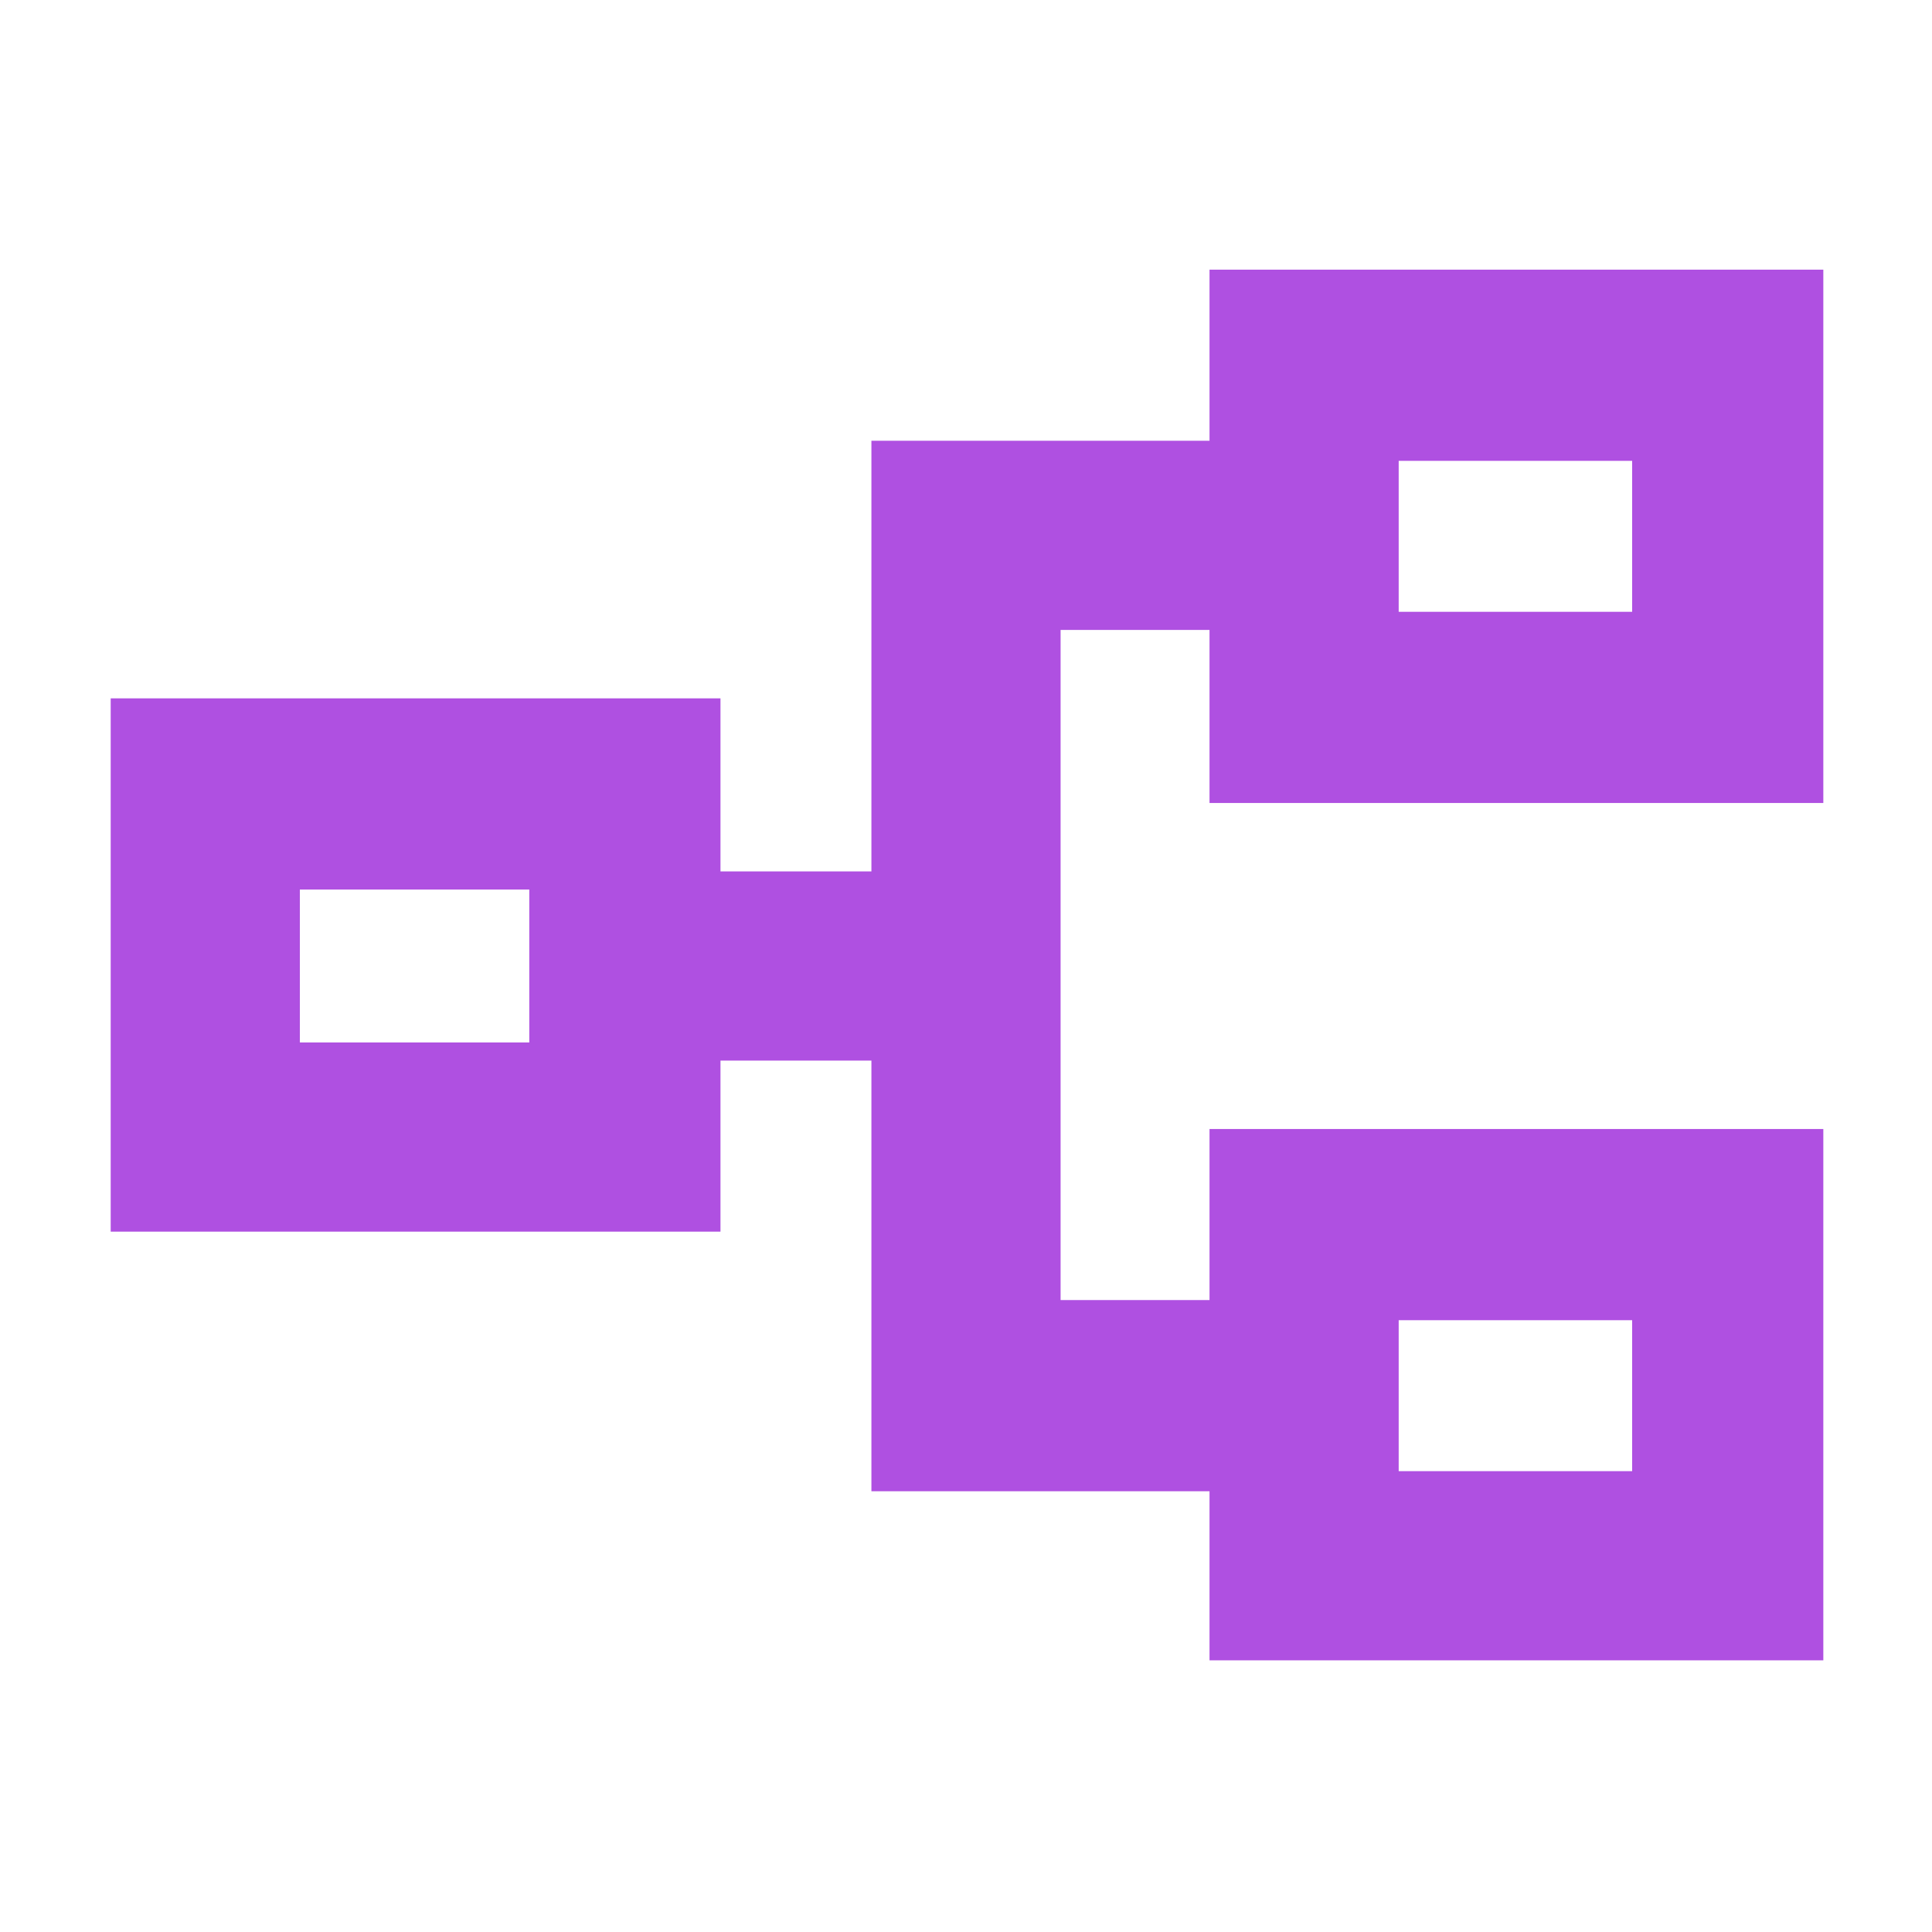 <svg height="48" viewBox="0 -960 960 960" width="48" xmlns="http://www.w3.org/2000/svg"><path fill="rgb(175, 80, 225)" d="m601-135v-84h-168v-214h-75v85h-303v-265h303v86h75v-214h168v-85h305v265h-305v-86h-74v333h74v-85h305v264zm94-94h116v-75h-116zm-546-213h114v-76h-114zm546-214h116v-75h-116zm0 427v-75zm-432-213v-76zm432-214v-75z"/></svg>